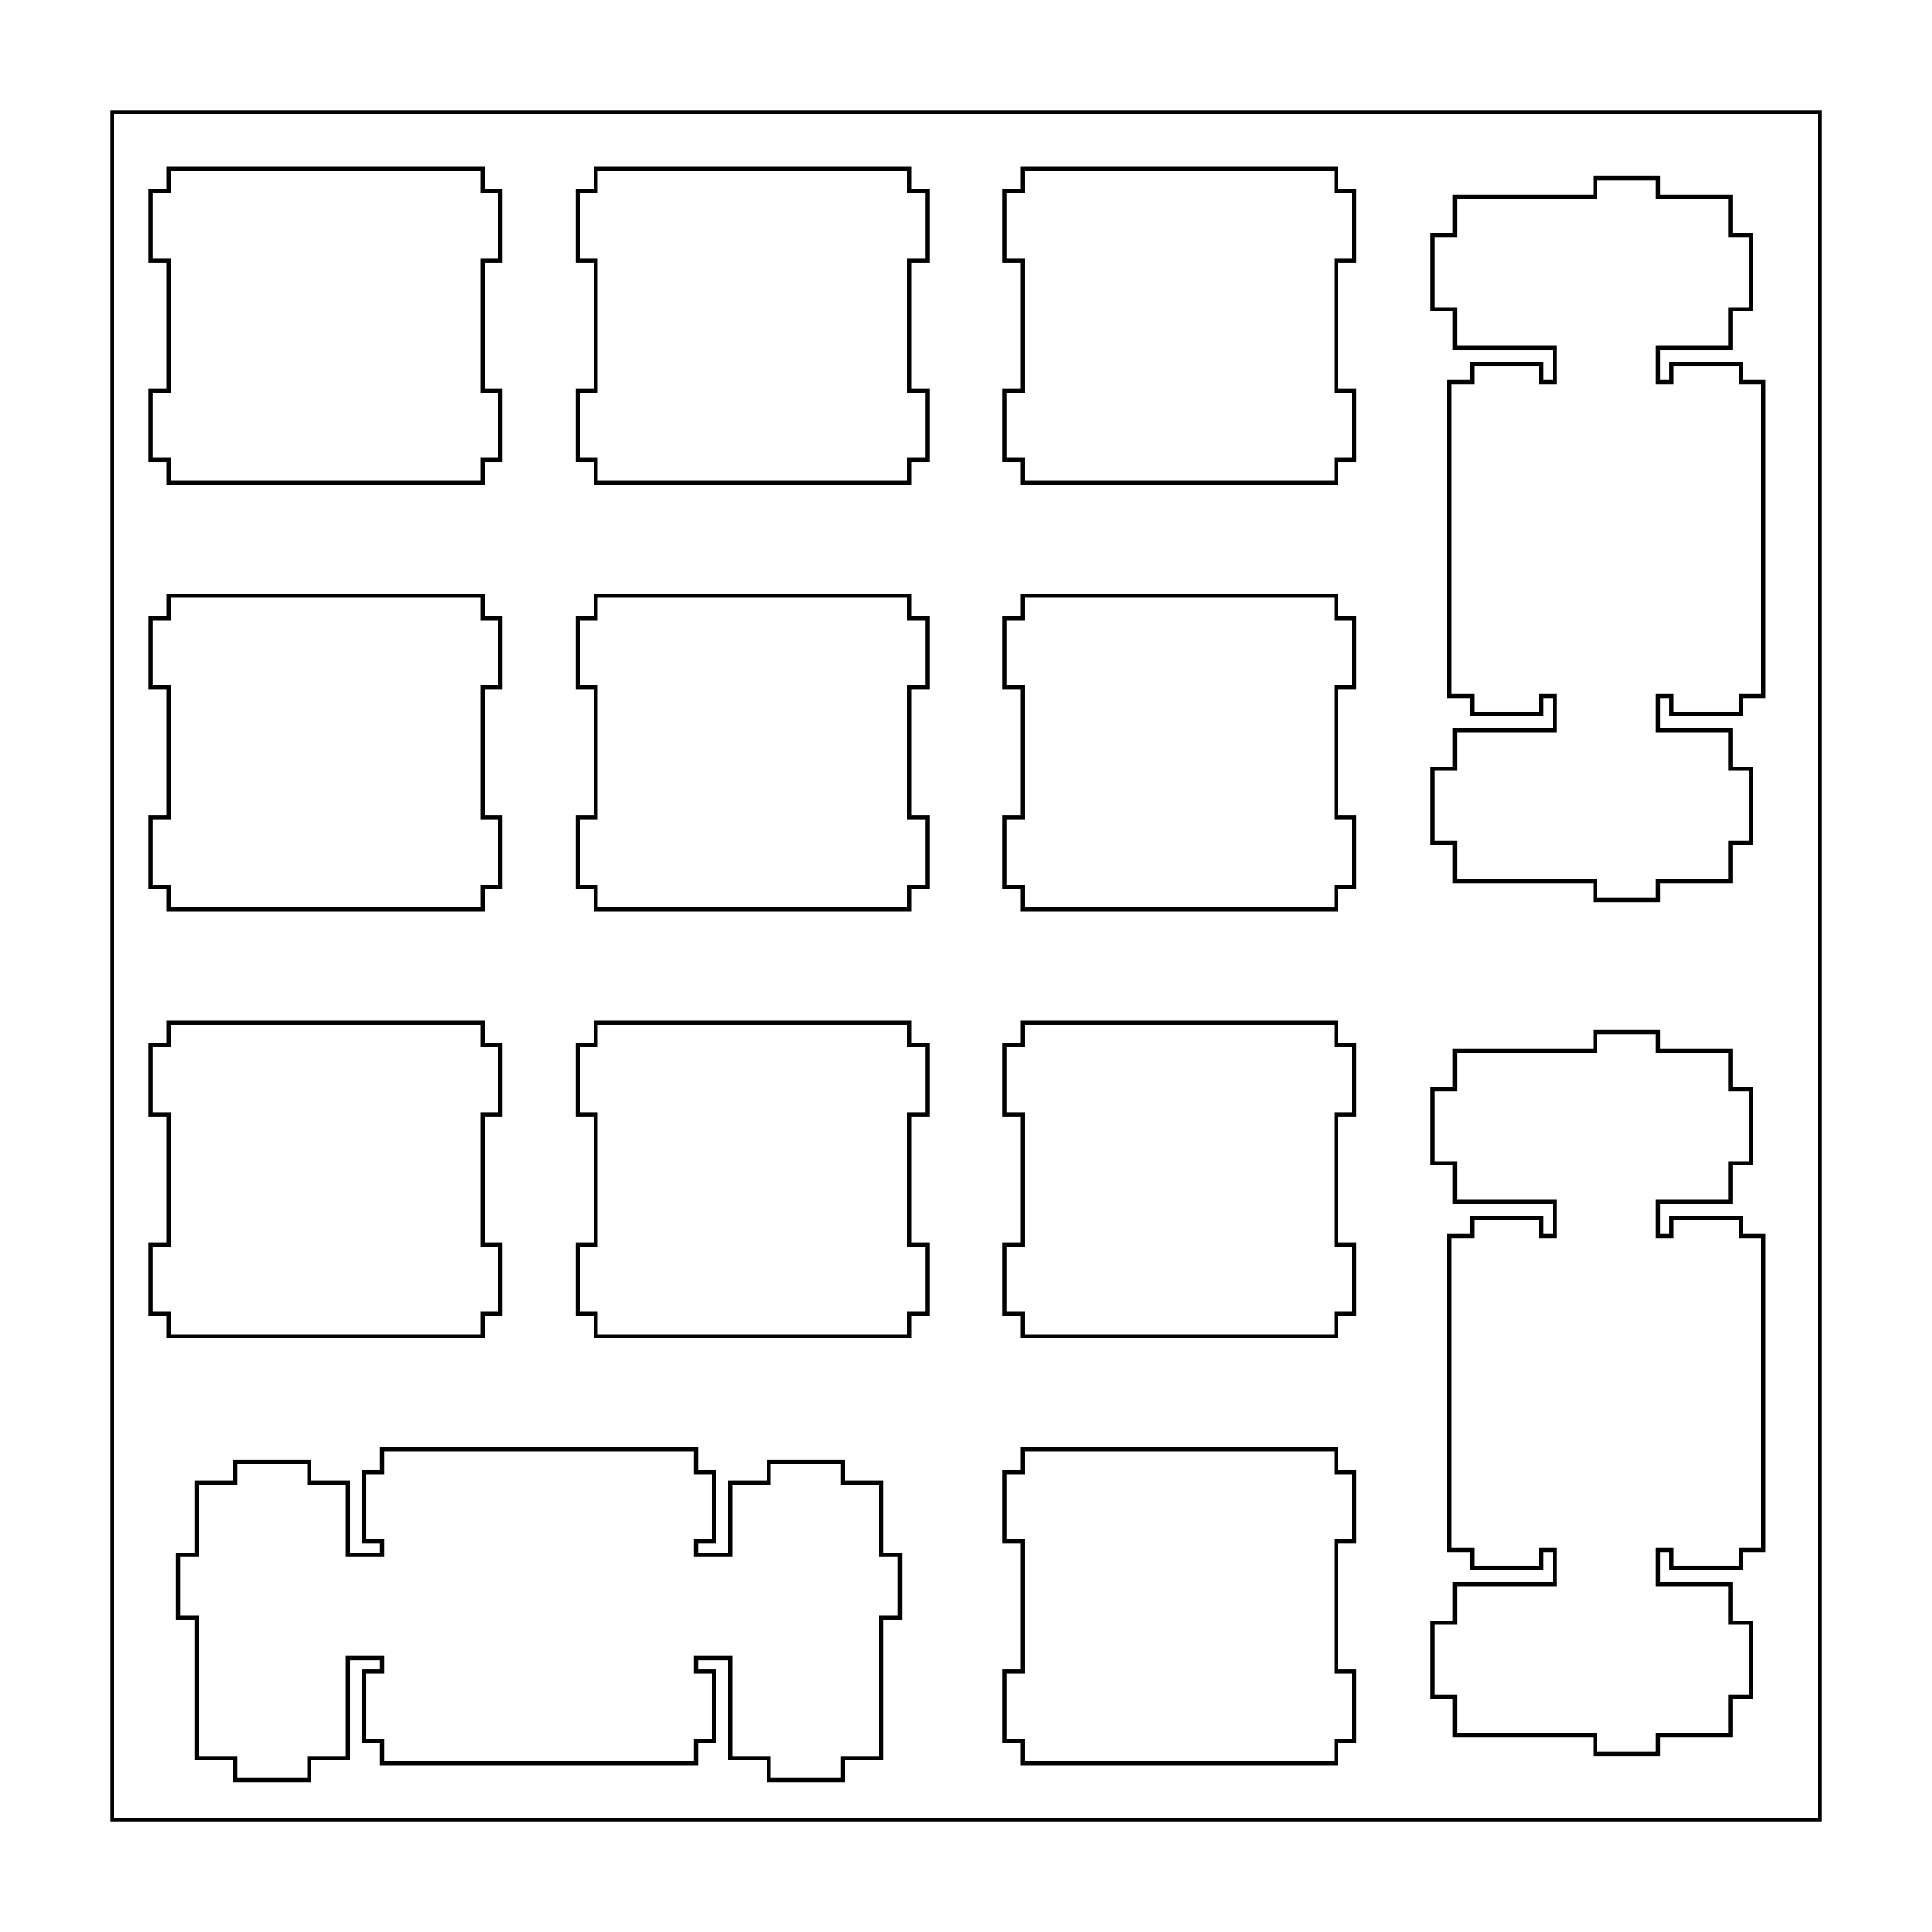 <?xml version="1.0" encoding="UTF-8"?>
<!-- Generated by SVGo -->
<svg width="86.202mm" height="86.202mm" viewBox="0.000 0.000 86.202 86.202" xmlns="http://www.w3.org/2000/svg" xmlns:xlink="http://www.w3.org/1999/xlink">
<polygon points="81.202,81.202 5.001,81.202 5.001,5.001 81.202,5.001" style="fill:none;stroke-width:0.05mm;stroke:black"/>
<polygon points="17.051,64.676 17.051,65.676 16.251,65.676 16.251,68.775 17.051,68.775 17.051,69.376 15.526,69.376 15.526,66.146 13.801,66.146 13.801,65.225 10.501,65.225 10.501,66.146 8.776,66.146 8.776,69.376 7.950,69.376 7.950,72.176 8.776,72.176 8.776,78.446 10.501,78.446 10.501,79.426 13.801,79.426 13.801,78.446 15.526,78.446 15.526,73.976 17.051,73.976 17.051,74.576 16.251,74.576 16.251,77.676 17.051,77.676 17.051,78.676 31.051,78.676 31.051,77.676 31.851,77.676 31.851,74.576 31.051,74.576 31.051,73.976 32.576,73.976 32.576,78.446 34.301,78.446 34.301,79.426 37.601,79.426 37.601,78.446 39.326,78.446 39.326,72.176 40.151,72.176 40.151,69.376 39.326,69.376 39.326,66.146 37.601,66.146 37.601,65.225 34.301,65.225 34.301,66.146 32.576,66.146 32.576,69.376 31.051,69.376 31.051,68.775 31.851,68.775 31.851,65.676 31.051,65.676 31.051,64.676" style="fill:none;stroke-width:0.05mm;stroke:black"/>
<polygon points="45.626,64.676 45.626,65.676 44.826,65.676 44.826,68.775 45.626,68.775 45.626,74.576 44.826,74.576 44.826,77.676 45.626,77.676 45.626,78.676 59.626,78.676 59.626,77.676 60.426,77.676 60.426,74.576 59.626,74.576 59.626,68.775 60.426,68.775 60.426,65.676 59.626,65.676 59.626,64.676" style="fill:none;stroke-width:0.05mm;stroke:black"/>
<polygon points="71.176,46.051 71.176,46.876 64.906,46.876 64.906,48.600 63.926,48.600 63.926,51.901 64.906,51.901 64.906,53.626 69.376,53.626 69.376,55.151 68.775,55.151 68.775,54.351 65.676,54.351 65.676,55.151 64.676,55.151 64.676,69.151 65.676,69.151 65.676,69.951 68.775,69.951 68.775,69.151 69.376,69.151 69.376,70.676 64.906,70.676 64.906,72.401 63.926,72.401 63.926,75.701 64.906,75.701 64.906,77.426 71.176,77.426 71.176,78.251 73.976,78.251 73.976,77.426 77.206,77.426 77.206,75.701 78.126,75.701 78.126,72.401 77.206,72.401 77.206,70.676 73.976,70.676 73.976,69.151 74.576,69.151 74.576,69.951 77.676,69.951 77.676,69.151 78.676,69.151 78.676,55.151 77.676,55.151 77.676,54.351 74.576,54.351 74.576,55.151 73.976,55.151 73.976,53.626 77.206,53.626 77.206,51.901 78.126,51.901 78.126,48.600 77.206,48.600 77.206,46.876 73.976,46.876 73.976,46.051" style="fill:none;stroke-width:0.05mm;stroke:black"/>
<polygon points="45.626,45.626 45.626,46.626 44.826,46.626 44.826,49.726 45.626,49.726 45.626,55.526 44.826,55.526 44.826,58.626 45.626,58.626 45.626,59.626 59.626,59.626 59.626,58.626 60.426,58.626 60.426,55.526 59.626,55.526 59.626,49.726 60.426,49.726 60.426,46.626 59.626,46.626 59.626,45.626" style="fill:none;stroke-width:0.05mm;stroke:black"/>
<polygon points="26.576,45.626 26.576,46.626 25.776,46.626 25.776,49.726 26.576,49.726 26.576,55.526 25.776,55.526 25.776,58.626 26.576,58.626 26.576,59.626 40.576,59.626 40.576,58.626 41.376,58.626 41.376,55.526 40.576,55.526 40.576,49.726 41.376,49.726 41.376,46.626 40.576,46.626 40.576,45.626" style="fill:none;stroke-width:0.05mm;stroke:black"/>
<polygon points="7.526,45.626 7.526,46.626 6.726,46.626 6.726,49.726 7.526,49.726 7.526,55.526 6.726,55.526 6.726,58.626 7.526,58.626 7.526,59.626 21.526,59.626 21.526,58.626 22.326,58.626 22.326,55.526 21.526,55.526 21.526,49.726 22.326,49.726 22.326,46.626 21.526,46.626 21.526,45.626" style="fill:none;stroke-width:0.05mm;stroke:black"/>
<polygon points="45.626,26.576 45.626,27.576 44.826,27.576 44.826,30.676 45.626,30.676 45.626,36.476 44.826,36.476 44.826,39.576 45.626,39.576 45.626,40.576 59.626,40.576 59.626,39.576 60.426,39.576 60.426,36.476 59.626,36.476 59.626,30.676 60.426,30.676 60.426,27.576 59.626,27.576 59.626,26.576" style="fill:none;stroke-width:0.05mm;stroke:black"/>
<polygon points="26.576,26.576 26.576,27.576 25.776,27.576 25.776,30.676 26.576,30.676 26.576,36.476 25.776,36.476 25.776,39.576 26.576,39.576 26.576,40.576 40.576,40.576 40.576,39.576 41.376,39.576 41.376,36.476 40.576,36.476 40.576,30.676 41.376,30.676 41.376,27.576 40.576,27.576 40.576,26.576" style="fill:none;stroke-width:0.05mm;stroke:black"/>
<polygon points="7.526,26.576 7.526,27.576 6.726,27.576 6.726,30.676 7.526,30.676 7.526,36.476 6.726,36.476 6.726,39.576 7.526,39.576 7.526,40.576 21.526,40.576 21.526,39.576 22.326,39.576 22.326,36.476 21.526,36.476 21.526,30.676 22.326,30.676 22.326,27.576 21.526,27.576 21.526,26.576" style="fill:none;stroke-width:0.05mm;stroke:black"/>
<polygon points="71.176,7.950 71.176,8.776 64.906,8.776 64.906,10.501 63.926,10.501 63.926,13.801 64.906,13.801 64.906,15.526 69.376,15.526 69.376,17.051 68.775,17.051 68.775,16.251 65.676,16.251 65.676,17.051 64.676,17.051 64.676,31.051 65.676,31.051 65.676,31.851 68.775,31.851 68.775,31.051 69.376,31.051 69.376,32.576 64.906,32.576 64.906,34.301 63.926,34.301 63.926,37.601 64.906,37.601 64.906,39.326 71.176,39.326 71.176,40.151 73.976,40.151 73.976,39.326 77.206,39.326 77.206,37.601 78.126,37.601 78.126,34.301 77.206,34.301 77.206,32.576 73.976,32.576 73.976,31.051 74.576,31.051 74.576,31.851 77.676,31.851 77.676,31.051 78.676,31.051 78.676,17.051 77.676,17.051 77.676,16.251 74.576,16.251 74.576,17.051 73.976,17.051 73.976,15.526 77.206,15.526 77.206,13.801 78.126,13.801 78.126,10.501 77.206,10.501 77.206,8.776 73.976,8.776 73.976,7.950" style="fill:none;stroke-width:0.05mm;stroke:black"/>
<polygon points="45.626,7.526 45.626,8.526 44.826,8.526 44.826,11.626 45.626,11.626 45.626,17.426 44.826,17.426 44.826,20.526 45.626,20.526 45.626,21.526 59.626,21.526 59.626,20.526 60.426,20.526 60.426,17.426 59.626,17.426 59.626,11.626 60.426,11.626 60.426,8.526 59.626,8.526 59.626,7.526" style="fill:none;stroke-width:0.05mm;stroke:black"/>
<polygon points="26.576,7.526 26.576,8.526 25.776,8.526 25.776,11.626 26.576,11.626 26.576,17.426 25.776,17.426 25.776,20.526 26.576,20.526 26.576,21.526 40.576,21.526 40.576,20.526 41.376,20.526 41.376,17.426 40.576,17.426 40.576,11.626 41.376,11.626 41.376,8.526 40.576,8.526 40.576,7.526" style="fill:none;stroke-width:0.05mm;stroke:black"/>
<polygon points="7.526,7.526 7.526,8.526 6.726,8.526 6.726,11.626 7.526,11.626 7.526,17.426 6.726,17.426 6.726,20.526 7.526,20.526 7.526,21.526 21.526,21.526 21.526,20.526 22.326,20.526 22.326,17.426 21.526,17.426 21.526,11.626 22.326,11.626 22.326,8.526 21.526,8.526 21.526,7.526" style="fill:none;stroke-width:0.05mm;stroke:black"/>
</svg>